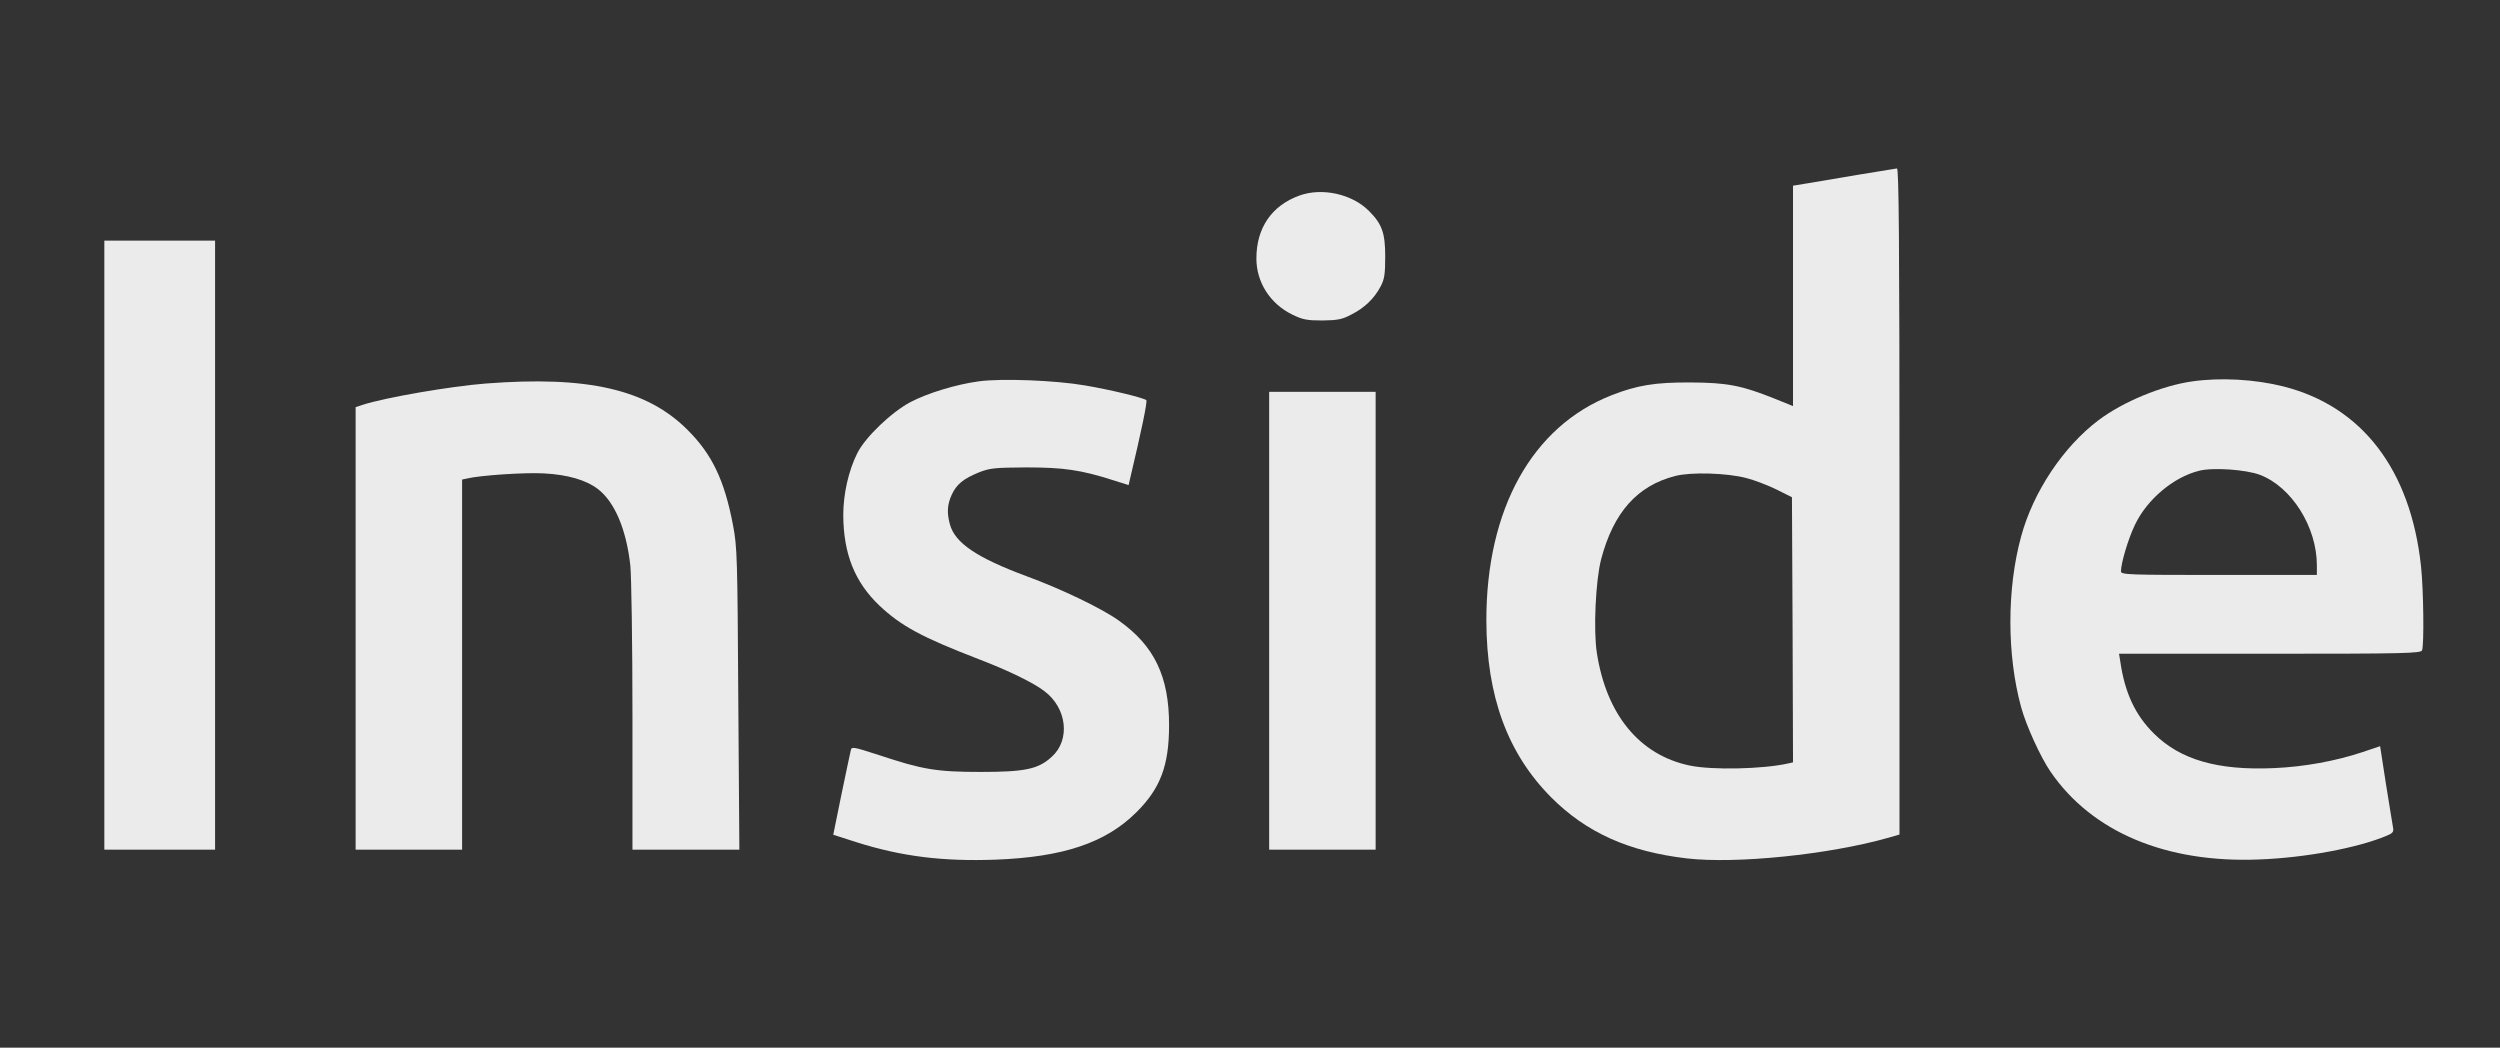 <?xml version="1.0" standalone="no"?>
<!DOCTYPE svg PUBLIC "-//W3C//DTD SVG 20010904//EN"
 "http://www.w3.org/TR/2001/REC-SVG-20010904/DTD/svg10.dtd">
<svg version="1.0" xmlns="http://www.w3.org/2000/svg"
 width="1174pt" height="492pt" viewBox="0 0 1174 492"
 preserveAspectRatio="xMidYMid meet">

<rect x="0" y="0" width="1174" height="492" fill="#333333" stroke="none"/>

<g transform="translate(0,492) scale(0.1,-0.1)"
fill="#ebebeb" stroke="none">
<path d="M8730 4100 c-91 -15 -198 -33 -237 -40 l-73 -12 0 -517 0 -518 -84
34 c-157 63 -224 76 -396 77 -167 1 -252 -13 -372 -60 -373 -146 -589 -535
-588 -1059 1 -356 100 -624 305 -830 165 -165 363 -254 636 -286 232 -27 669
18 947 97 l52 15 0 1565 c0 1245 -3 1564 -12 1563 -7 -1 -87 -14 -178 -29z
m-529 -1425 c36 -9 99 -33 140 -53 l74 -37 3 -622 2 -623 -22 -5 c-120 -27
-358 -32 -463 -10 -235 49 -391 238 -436 528 -17 105 -6 342 20 441 58 220
170 346 349 391 73 19 243 14 333 -10z"/>
<path d="M6103 4002 c-131 -47 -203 -152 -203 -296 0 -111 64 -212 168 -263
49 -24 69 -28 142 -28 72 1 93 5 136 28 62 31 107 75 137 131 18 34 22 57 22
141 0 111 -15 153 -76 214 -79 80 -220 111 -326 73z"/>
<path d="M490 2360 l0 -1430 260 0 260 0 0 1430 0 1430 -260 0 -260 0 0 -1430z"/>
<path d="M4595 3129 c-104 -14 -239 -55 -319 -97 -88 -46 -213 -165 -250 -240
-41 -81 -66 -192 -66 -291 1 -182 54 -315 170 -425 102 -96 198 -148 465 -251
139 -53 260 -112 310 -151 106 -80 122 -229 34 -308 -63 -58 -125 -71 -334
-71 -206 0 -273 11 -477 79 -124 40 -129 41 -133 21 -3 -11 -22 -104 -44 -208
l-38 -187 109 -35 c212 -67 405 -91 653 -82 318 12 517 79 661 222 114 113
154 221 154 410 0 228 -69 372 -235 490 -77 56 -270 149 -434 209 -234 87
-336 156 -360 243 -15 54 -13 92 8 139 23 50 55 76 129 106 51 20 74 22 222
23 175 0 257 -12 407 -60 l73 -23 5 22 c57 240 84 371 78 377 -14 11 -164 48
-288 69 -138 24 -394 34 -500 19z"/>
<path d="M10295 3129 c-143 -20 -326 -96 -440 -182 -165 -124 -307 -336 -364
-547 -67 -245 -67 -555 0 -800 23 -86 92 -237 139 -305 195 -283 542 -429 980
-411 215 8 461 54 597 111 31 13 35 18 30 43 -3 15 -17 106 -33 203 l-27 175
-83 -28 c-126 -42 -275 -69 -414 -75 -265 -12 -441 39 -565 162 -88 87 -137
192 -158 338 l-6 37 709 0 c636 0 708 2 714 16 10 26 7 286 -5 396 -49 452
-276 749 -645 843 -134 34 -296 43 -429 24z m318 -439 c149 -57 267 -245 267
-425 l0 -45 -460 0 c-425 0 -460 1 -460 17 0 38 34 153 66 219 56 118 180 223
300 253 65 17 221 6 287 -19z"/>
<path d="M2281 3119 c-166 -13 -473 -66 -578 -100 l-33 -11 0 -1039 0 -1039
250 0 250 0 0 869 0 869 23 5 c62 15 273 29 361 24 112 -6 198 -31 253 -73 79
-60 134 -189 153 -359 5 -50 10 -364 10 -712 l0 -623 251 0 251 0 -5 708 c-4
665 -5 713 -25 817 -40 210 -98 331 -212 445 -191 192 -470 256 -949 219z"/>
<path d="M5960 2005 l0 -1075 250 0 250 0 0 1075 0 1075 -250 0 -250 0 0
-1075z"/>
</g>
</svg>
